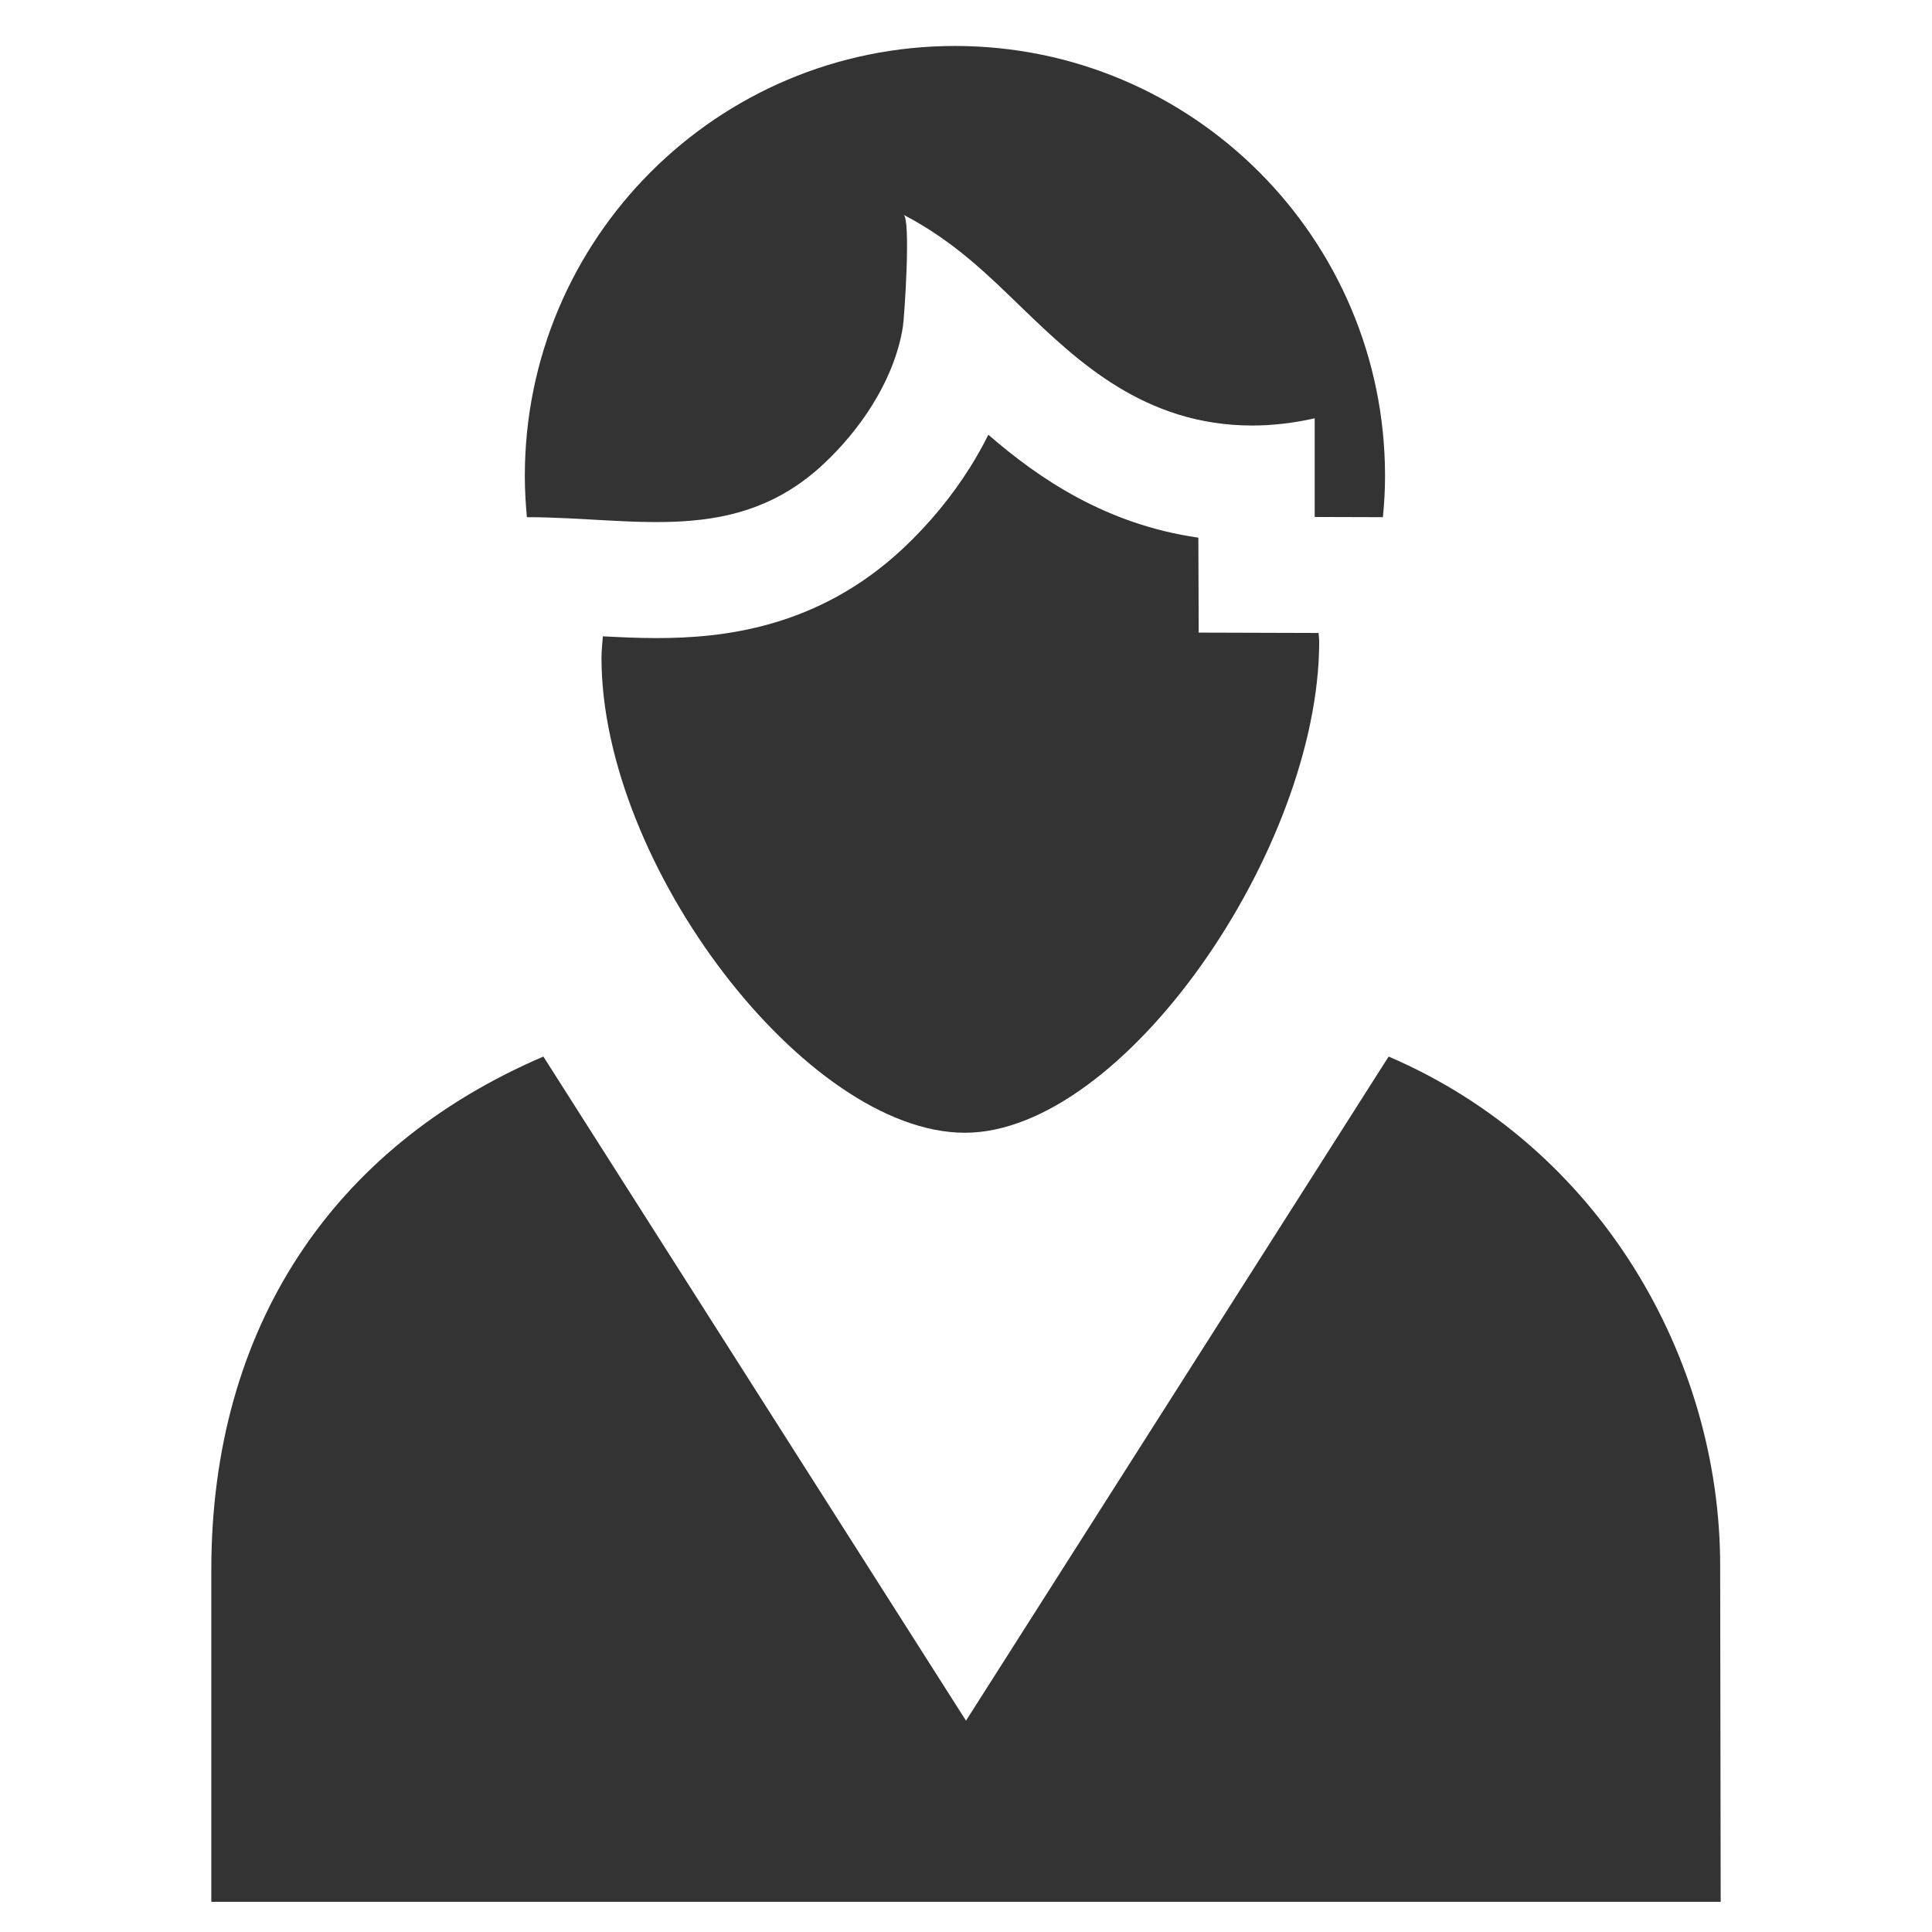 <?xml version="1.0" encoding="iso-8859-1"?>
<!-- Generator: Adobe Illustrator 14.0.0, SVG Export Plug-In . SVG Version: 6.00 Build 43363)  -->
<!DOCTYPE svg PUBLIC "-//W3C//DTD SVG 1.1//EN" "http://www.w3.org/Graphics/SVG/1.1/DTD/svg11.dtd">
<svg version="1.1" id="icon-m-camera-scene-portrait-layer"
	 xmlns="http://www.w3.org/2000/svg" xmlns:xlink="http://www.w3.org/1999/xlink" x="0px" y="0px" width="48px" height="48px"
	 viewBox="0 0 48 48" style="enable-background:new 0 0 48 48;" xml:space="preserve">
<g id="icon-m-camera-scene-portrait_1_">
	<rect style="fill:none;" width="48" height="48"/>
	<g>
		<path style="fill:#333333;" d="M29.781,15.717l-0.008-2.359c-2.289-0.328-3.958-1.464-5.218-2.557
			c-0.134,0.27-0.284,0.539-0.45,0.803c-0.459,0.732-1.02,1.412-1.667,2.02c-2.129,1.997-4.519,2.229-6.129,2.229
			c-0.455,0-0.896-0.021-1.331-0.044c-0.013,0.179-0.034,0.352-0.034,0.537c0,5.147,5.086,11.797,9.028,11.797
			c3.941,0,8.803-7.055,8.803-12.202c0-0.074-0.012-0.141-0.014-0.215L29.781,15.717z"/>
		<path style="fill:#333333;" d="M23.726,1.142c-5.903,0-10.687,4.784-10.687,10.686c0,0.345,0.021,0.684,0.051,1.021
			c2.69,0.002,5.202,0.713,7.377-1.327c0.441-0.413,0.858-0.905,1.196-1.446c0.379-0.607,0.661-1.273,0.769-1.959
			c0.037-0.234,0.203-2.682,0.016-2.781c1.262,0.658,2.104,1.502,2.963,2.332c1.346,1.293,3.02,2.904,5.704,2.904
			c0.5,0,1.008-0.06,1.53-0.175c0,0.001,0,0.003,0,0.004l0.018-0.011v2.454l1.695,0.005c0.033-0.337,0.053-0.676,0.053-1.021
			C34.411,5.926,29.627,1.142,23.726,1.142z"/>
		<path style="fill:#333333;" d="M34.5,26.25L24,42.75l-10.5-16.5C8.25,28.5,5.25,33,5.25,39v8.25h37.5l-0.013-8.318
			C42.75,33.75,39.75,28.5,34.5,26.25z"/>
	</g>
</g>
</svg>
